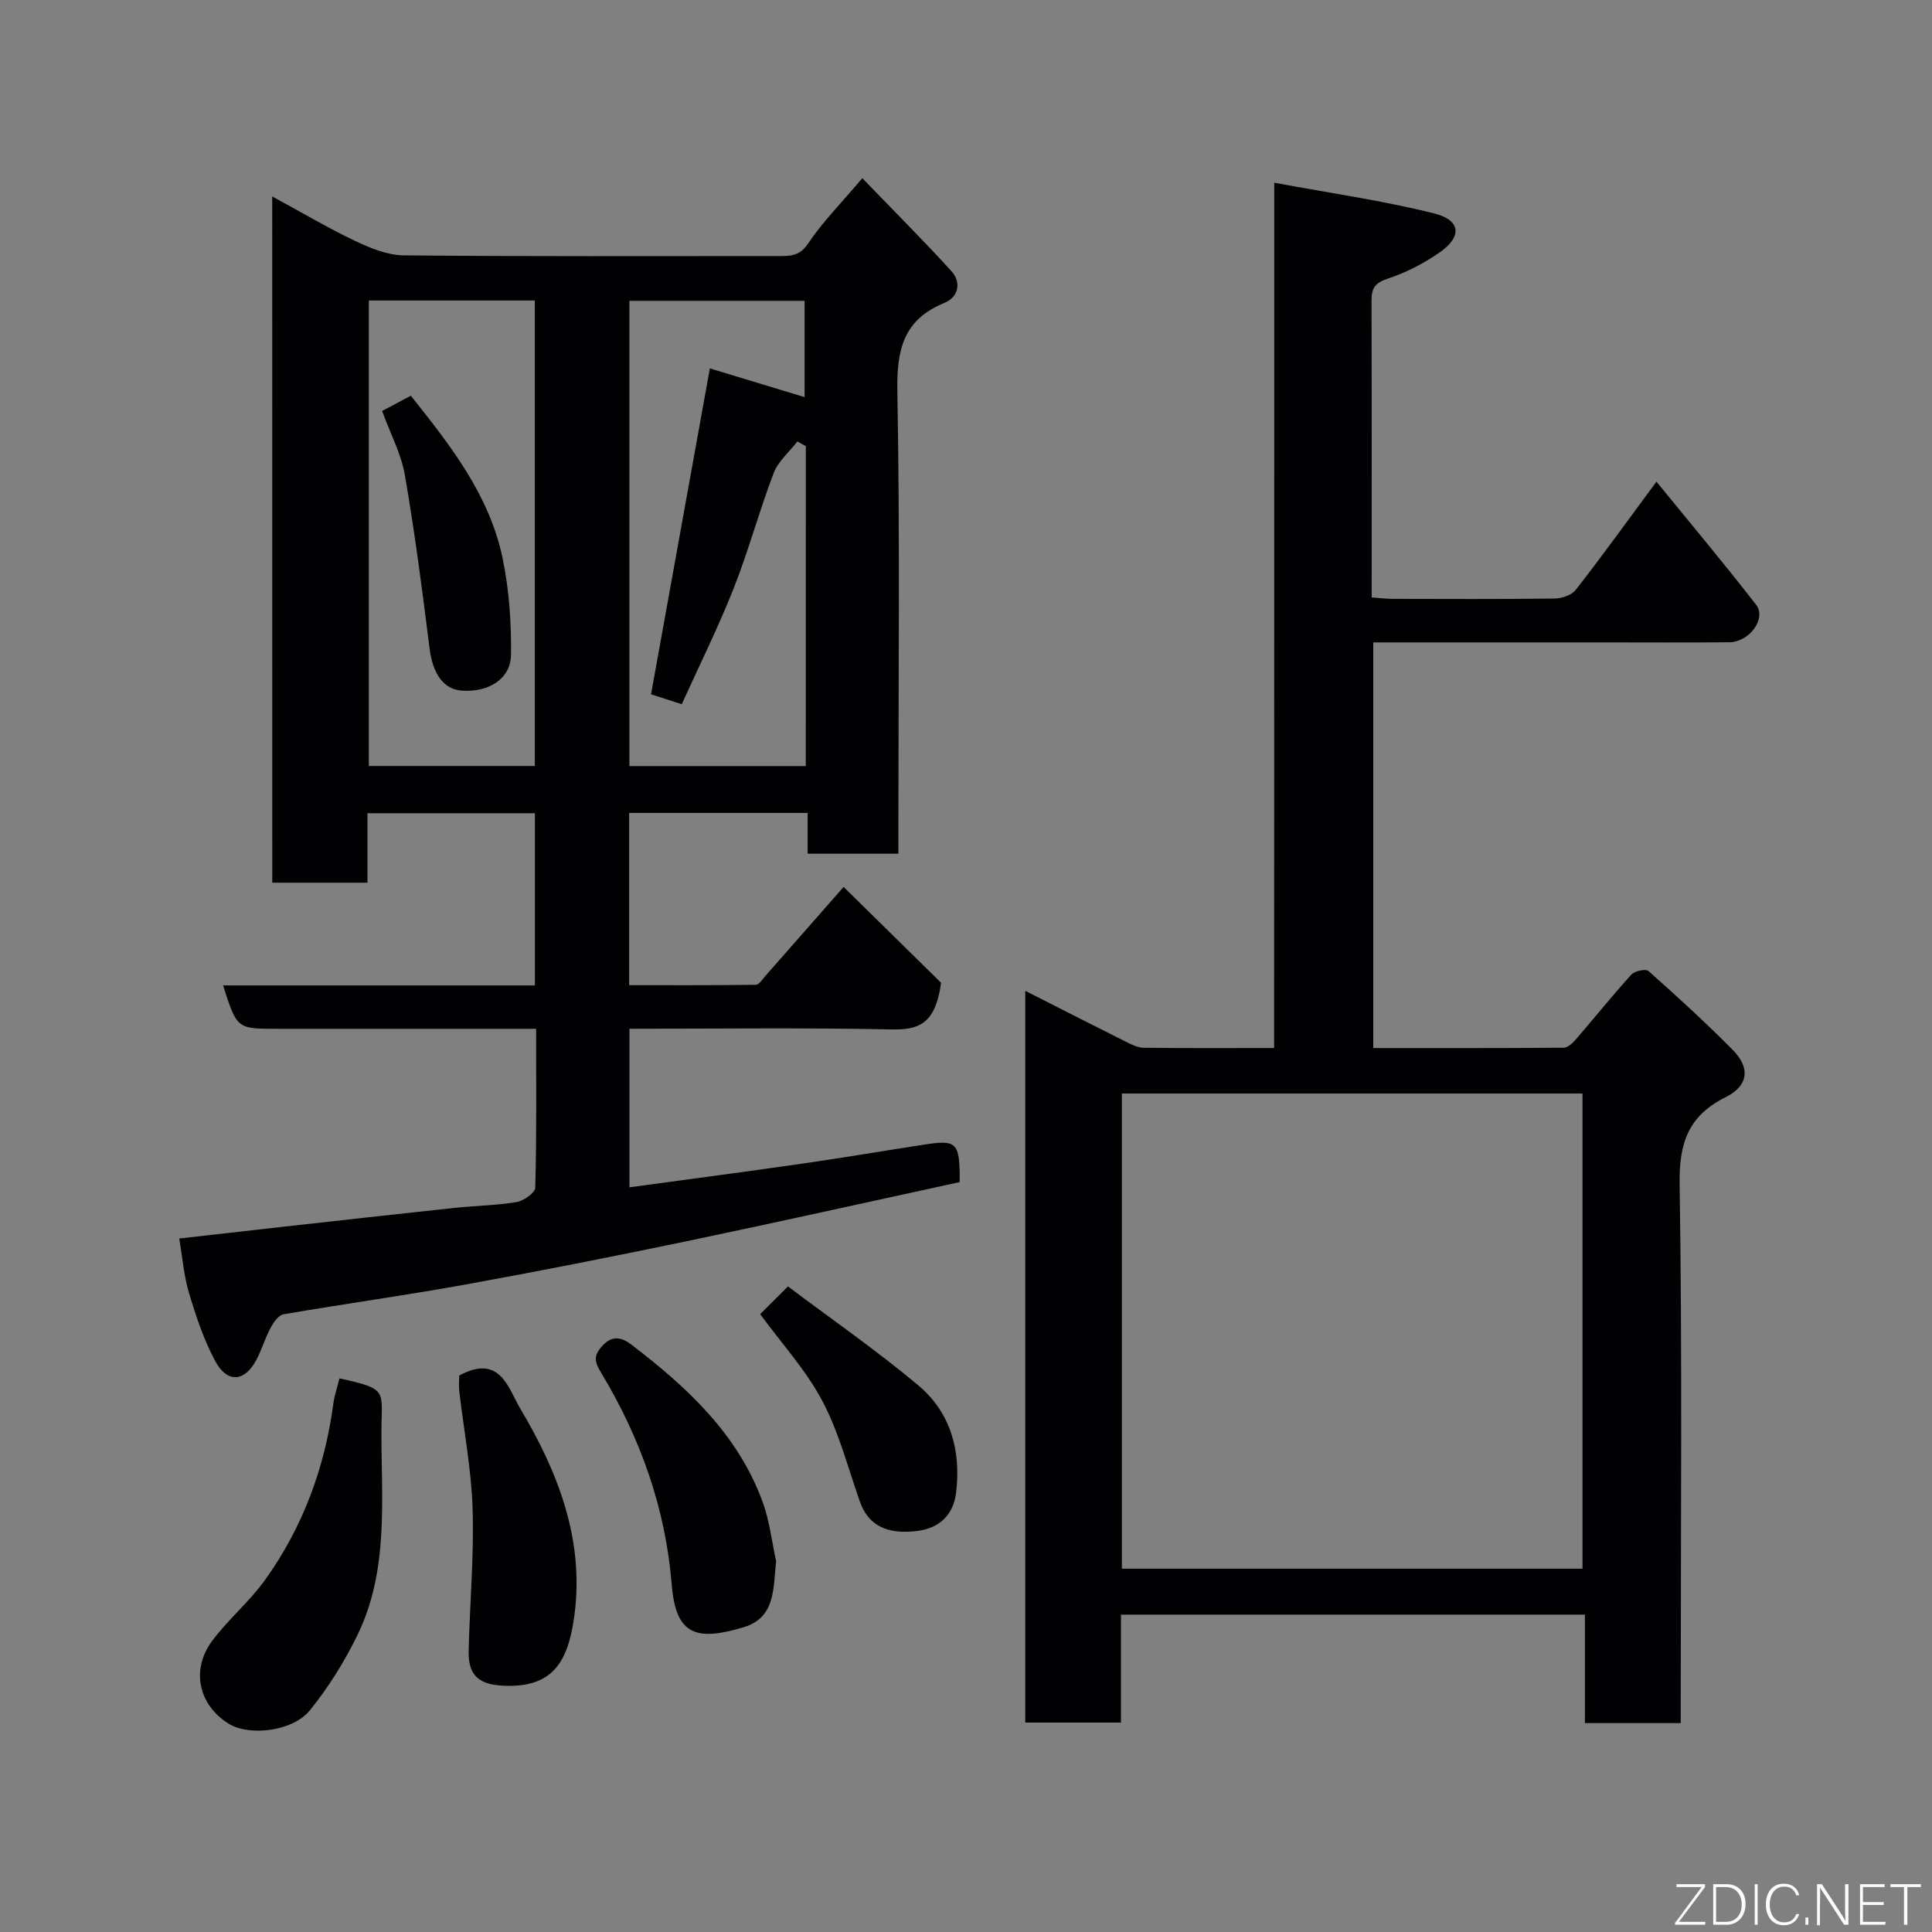 <svg enable-background="new 0 0 400 400" viewBox="0 0 400 400" xmlns="http://www.w3.org/2000/svg"><rect x="0" y="0" width="400" height="400" fill="#808080" stroke="none"/><path d="m56.36 40.67c6 3.25 11.45 6.49 17.14 9.2 3.14 1.49 6.69 2.96 10.07 3 25.83.25 51.65.13 77.48.14 2.45 0 4.46.1 6.25-2.58 2.98-4.46 6.83-8.33 11.23-13.54 6.3 6.53 12.51 12.73 18.41 19.2 2.17 2.38 1.5 5.44-1.41 6.62-8.6 3.51-9.9 9.84-9.74 18.44.55 29.98.21 59.98.21 89.98v5.62c-6.39 0-12.32 0-18.79 0 0-2.69 0-5.41 0-8.44-12.59 0-24.65 0-36.95 0v35.66c8.73 0 17.48.04 26.23-.08.66-.01 1.35-1.11 1.94-1.79 4.99-5.66 9.97-11.34 16.23-18.47 7.32 7.2 14.37 14.13 20.18 19.84-1.17 8.68-4.76 9.78-10.31 9.66-17.96-.37-35.93-.14-54.21-.14v32.83c11.87-1.62 23.66-3.16 35.42-4.85 8.57-1.23 17.1-2.68 25.66-4 6.76-1.04 7.34-.44 7.29 7.77-18.86 4.1-37.76 8.32-56.71 12.28-15.15 3.16-30.34 6.16-45.57 8.92-12.53 2.27-25.16 4.01-37.71 6.17-1.04.18-2.08 1.68-2.68 2.81-1.15 2.14-1.83 4.54-2.97 6.68-2.41 4.52-6 4.81-8.48.22-2.37-4.4-3.98-9.27-5.43-14.08-1.07-3.55-1.35-7.34-2.03-11.32 7.15-.81 14.26-1.63 21.38-2.42 11.9-1.32 23.79-2.66 35.69-3.93 4.25-.45 8.57-.49 12.77-1.2 1.47-.25 3.84-1.91 3.87-2.97.29-10.78.18-21.58.18-32.9-7.7 0-14.98 0-22.26 0-10.5 0-21 0-31.49 0-8.2 0-8.2 0-11.06-8.98h64.56c0-12.07 0-23.67 0-35.65-11.35 0-22.73 0-34.67 0v14.38c-6.81 0-13.08 0-19.71 0-.01-47.07-.01-94.14-.01-142.08zm110.48 51.7c-.58-.32-1.17-.65-1.75-.97-1.68 2.17-3.98 4.11-4.92 6.56-3.01 7.89-5.2 16.1-8.31 23.95-3.22 8.13-7.13 15.98-10.71 23.89-2.73-.88-4.85-1.56-6.36-2.05 4.08-22.58 8.1-44.89 12.18-67.48 6.42 1.95 13.1 3.97 19.61 5.95 0-6.65 0-13.37 0-19.94-12.34 0-24.27 0-36.27 0v96.33h36.52c.01-22.32.01-44.28.01-66.24zm-90.48-30.15v96.37h34.37c0-32.33 0-64.24 0-96.37-11.53 0-22.79 0-34.37 0z" fill="#010103"/><path d="m263.82 37.83c11.76 2.19 22.57 3.71 33.11 6.36 5.53 1.38 5.82 4.78 1.19 8.03-3.29 2.31-7.02 4.22-10.83 5.48-2.63.87-3.34 2-3.33 4.5.06 20.32.03 40.65.03 61.49 1.53.11 2.95.3 4.36.3 11.16.02 22.33.08 33.49-.07 1.5-.02 3.54-.69 4.4-1.79 5.52-7.08 10.77-14.37 16.71-22.41 6.97 8.56 13.97 16.9 20.64 25.5 2.18 2.81-1.39 7.71-5.53 7.75-8.83.09-17.66.03-26.49.03-15.64 0-31.28 0-47.25 0v83.99c13.18 0 26.29.03 39.4-.07.84-.01 1.85-.92 2.49-1.66 3.87-4.48 7.57-9.1 11.54-13.48.69-.76 2.99-1.24 3.55-.74 5.94 5.28 11.82 10.65 17.41 16.29 3.72 3.76 3.32 7.46-1.44 9.83-7.75 3.86-9.66 9.53-9.52 18.03.55 35.31.23 70.64.23 105.97v5.59c-6.75 0-13.02 0-19.84 0 0-7.39 0-14.79 0-22.46-32.26 0-63.97 0-96.06 0v22.35c-6.75 0-13.13 0-19.81 0 0-50.29 0-100.54 0-151.5 7.1 3.6 14.02 7.14 20.97 10.61 1.12.56 2.38 1.17 3.58 1.18 8.81.1 17.63.05 26.97.05.03-59.28.03-118.32.03-179.15zm63.82 286.95c0-33.12 0-65.82 0-98.38-32.07 0-63.77 0-95.37 0v98.38z" fill="#010103"/><path d="m70.28 285.38c10.18 2.22 8.71 2.46 8.69 10.88-.03 14.28 1.58 28.85-4.97 42.28-2.68 5.49-6 10.81-9.84 15.56-3.56 4.41-12.58 5.39-16.78 2.8-6.21-3.83-7.93-11.11-3.49-17.12 3.32-4.49 7.76-8.16 11-12.69 7.81-10.91 12.36-23.2 14.13-36.52.24-1.76.84-3.47 1.26-5.19z" fill="#010103"/><path d="m95.08 284.79c8.47-4.61 10.16 2.68 12.65 6.87 7.83 13.15 13.32 27.22 11.17 42.94-1.26 9.22-4.27 14.96-14.81 14.4-5.09-.27-7.19-2.23-7.06-7.3.24-9.76 1.12-19.53.82-29.27-.25-8.14-1.82-16.24-2.76-24.36-.13-1.11-.01-2.28-.01-3.28z" fill="#010103"/><path d="m160.69 323.23c-.63 5.63-.07 11.7-6.79 13.69-9.64 2.87-13.97 1.72-14.82-8.78-1.29-15.92-6.5-30.44-14.64-43.96-1.39-2.31-1.58-3.44.2-5.46 2.11-2.4 4.14-1.81 6.04-.36 11.53 8.8 22.07 18.53 27.22 32.6 1.43 3.91 1.89 8.17 2.79 12.27z" fill="#010103"/><path d="m157.38 272.08c1.49-1.48 3.13-3.12 5.76-5.74 9.01 6.78 18.34 13.24 26.99 20.49 6.72 5.64 8.89 13.61 7.81 22.27-.57 4.53-3.41 7.27-7.97 7.86-6.44.84-10.25-1.25-11.94-6.07-2.47-7.02-4.34-14.37-7.8-20.88-3.38-6.38-8.42-11.88-12.85-17.93z" fill="#010103"/><path d="m79.11 85.09c2.15-1.14 3.99-2.11 5.95-3.16 8.19 10.28 16.28 20.56 19 33.66 1.35 6.51 1.82 13.32 1.74 19.98-.06 4.99-4.64 7.8-10.15 7.42-3.9-.27-6.07-3.57-6.72-8.79-1.49-11.96-3.05-23.93-5.1-35.8-.75-4.39-2.97-8.53-4.72-13.31z" fill="#010103"/><g fill="#fbfcfa"><path d="m346.9 398 5.4-7.3h-5.2v-.6h5.9v.6l-5.4 7.2h5.5l-.1.6h-6.2v-.5z"/><path d="m354.7 390.1h2.8c2.3 0 3.9 1.6 3.9 4.1s-1.6 4.3-3.9 4.3h-2.8zm.6 7.8h2c2.2 0 3.3-1.6 3.3-3.6 0-1.8-1-3.6-3.3-3.6h-2z"/><path d="m363.9 390.1v8.4h-.6v-8.4h1.6z"/><path d="m372.5 396.3c-.4 1.3-1.4 2.3-3.2 2.3-2.4 0-3.7-1.9-3.7-4.3 0-2.3 1.2-4.3 3.7-4.3 1.8 0 2.9 1 3.2 2.4h-.6c-.4-1.1-1.1-1.8-2.5-1.8-2.1 0-3 1.9-3 3.7s.9 3.7 3 3.7c1.4 0 2.1-.7 2.5-1.7z"/><path d="m373.8 398.5v-1.5h.6v1.5z"/><path d="m376.2 398.5v-8.4h1c1.3 2 4.4 6.7 4.9 7.6-.1-1.2-.1-2.4-.1-3.8v-3.8h.7v8.4h-.9c-1.2-1.9-4.4-6.8-5-7.7.1 1.1 0 2.3 0 3.9v3.9h-.6z"/><path d="m390 394.4h-4.3v3.5h4.7l-.1.6h-5.2v-8.4h5.1v.6h-4.5v3.1h4.3z"/><path d="m394.2 390.7h-2.8v-.6h6.3v.6h-2.8v7.8h-.7z"/></g></svg>